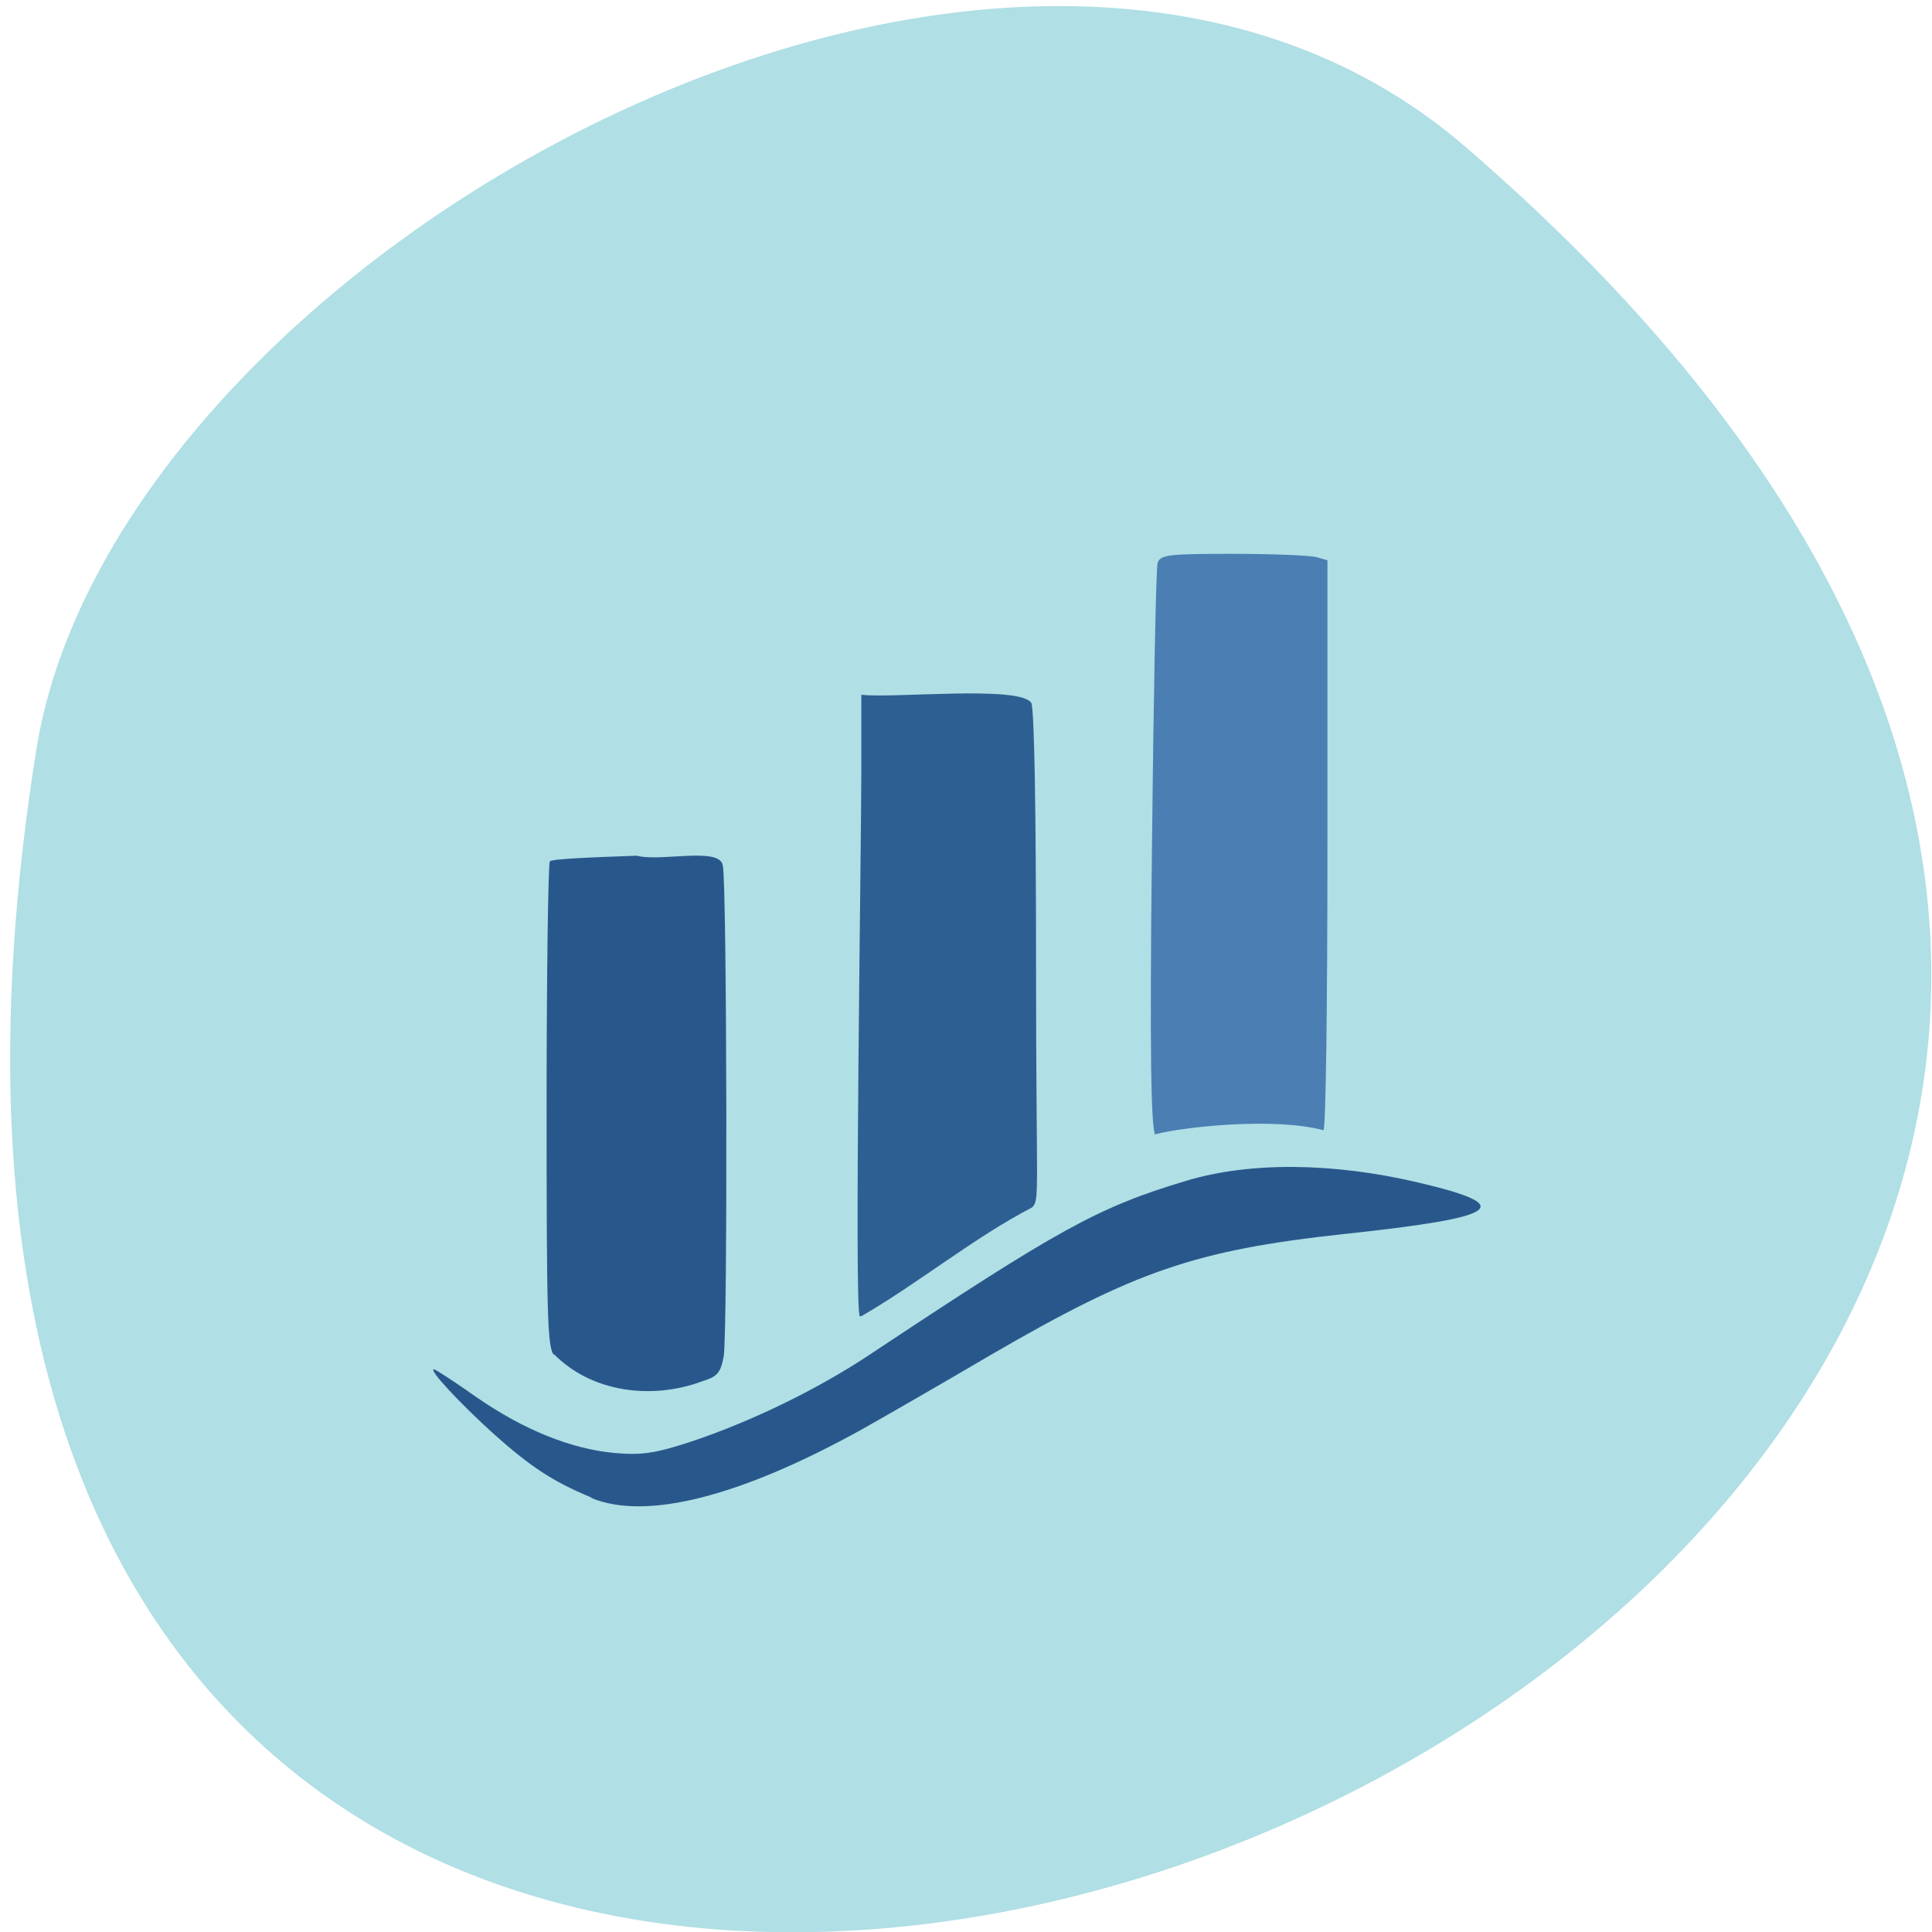 <svg xmlns="http://www.w3.org/2000/svg" viewBox="0 0 24 24"><path d="m 18.2 1.82 c 21 18.1 -22.2 35.45 -17.75 7.5 c 0.97 -6.13 12.1 -12.37 17.75 -7.5" style="fill:#b0dfe5"/><g style="fill:#28588b"><path d="m 7.34 18.6 c -0.48 -0.2 -0.75 -0.38 -1.21 -0.79 c -0.42 -0.38 -0.81 -0.8 -0.74 -0.8 c 0.02 0 0.25 0.15 0.52 0.34 c 0.59 0.41 1.18 0.65 1.73 0.7 c 0.34 0.03 0.51 0 0.94 -0.14 c 0.75 -0.25 1.55 -0.64 2.19 -1.06 c 2.38 -1.58 2.86 -1.85 3.96 -2.18 c 0.79 -0.24 1.83 -0.23 2.89 0.02 c 1.23 0.29 1.04 0.43 -0.93 0.64 c -1.84 0.2 -2.59 0.46 -4.38 1.5 c -0.63 0.37 -1.36 0.79 -1.61 0.93 c -1.5 0.83 -2.67 1.13 -3.35 0.85"/><path d="m 6.88 16.83 c -0.08 -0.09 -0.09 -0.5 -0.09 -3.09 c 0 -1.64 0.02 -3 0.04 -3.04 c 0.02 -0.03 0.51 -0.05 1.08 -0.07 c 0.3 0.08 1.05 -0.12 1.07 0.13 c 0.05 0.24 0.06 5.81 0.01 6.09 c -0.04 0.21 -0.08 0.25 -0.27 0.31 c -0.62 0.23 -1.37 0.14 -1.84 -0.34"/></g><path d="m 10.68 16.35 c -0.07 -0.11 0.02 -5.88 0.02 -6.79 v -0.93 c 0.36 0.05 1.96 -0.12 2.11 0.1 c 0.04 0.06 0.06 1.38 0.06 3.23 c 0 2.9 0.05 2.94 -0.05 3.04 c -0.7 0.36 -1.44 0.96 -2.12 1.35" style="fill:#2d5f92"/><path d="m 14.35 14.1 c -0.05 -0.11 -0.07 -0.96 -0.04 -3.57 c 0.02 -1.88 0.05 -3.47 0.07 -3.54 c 0.04 -0.1 0.14 -0.11 0.94 -0.11 c 0.49 0 0.95 0.02 1.03 0.04 l 0.14 0.04 v 3.54 c 0 1.95 -0.02 3.54 -0.05 3.54 c -0.59 -0.16 -1.69 -0.05 -2.09 0.05" style="fill:#4b7fb3"/></svg>